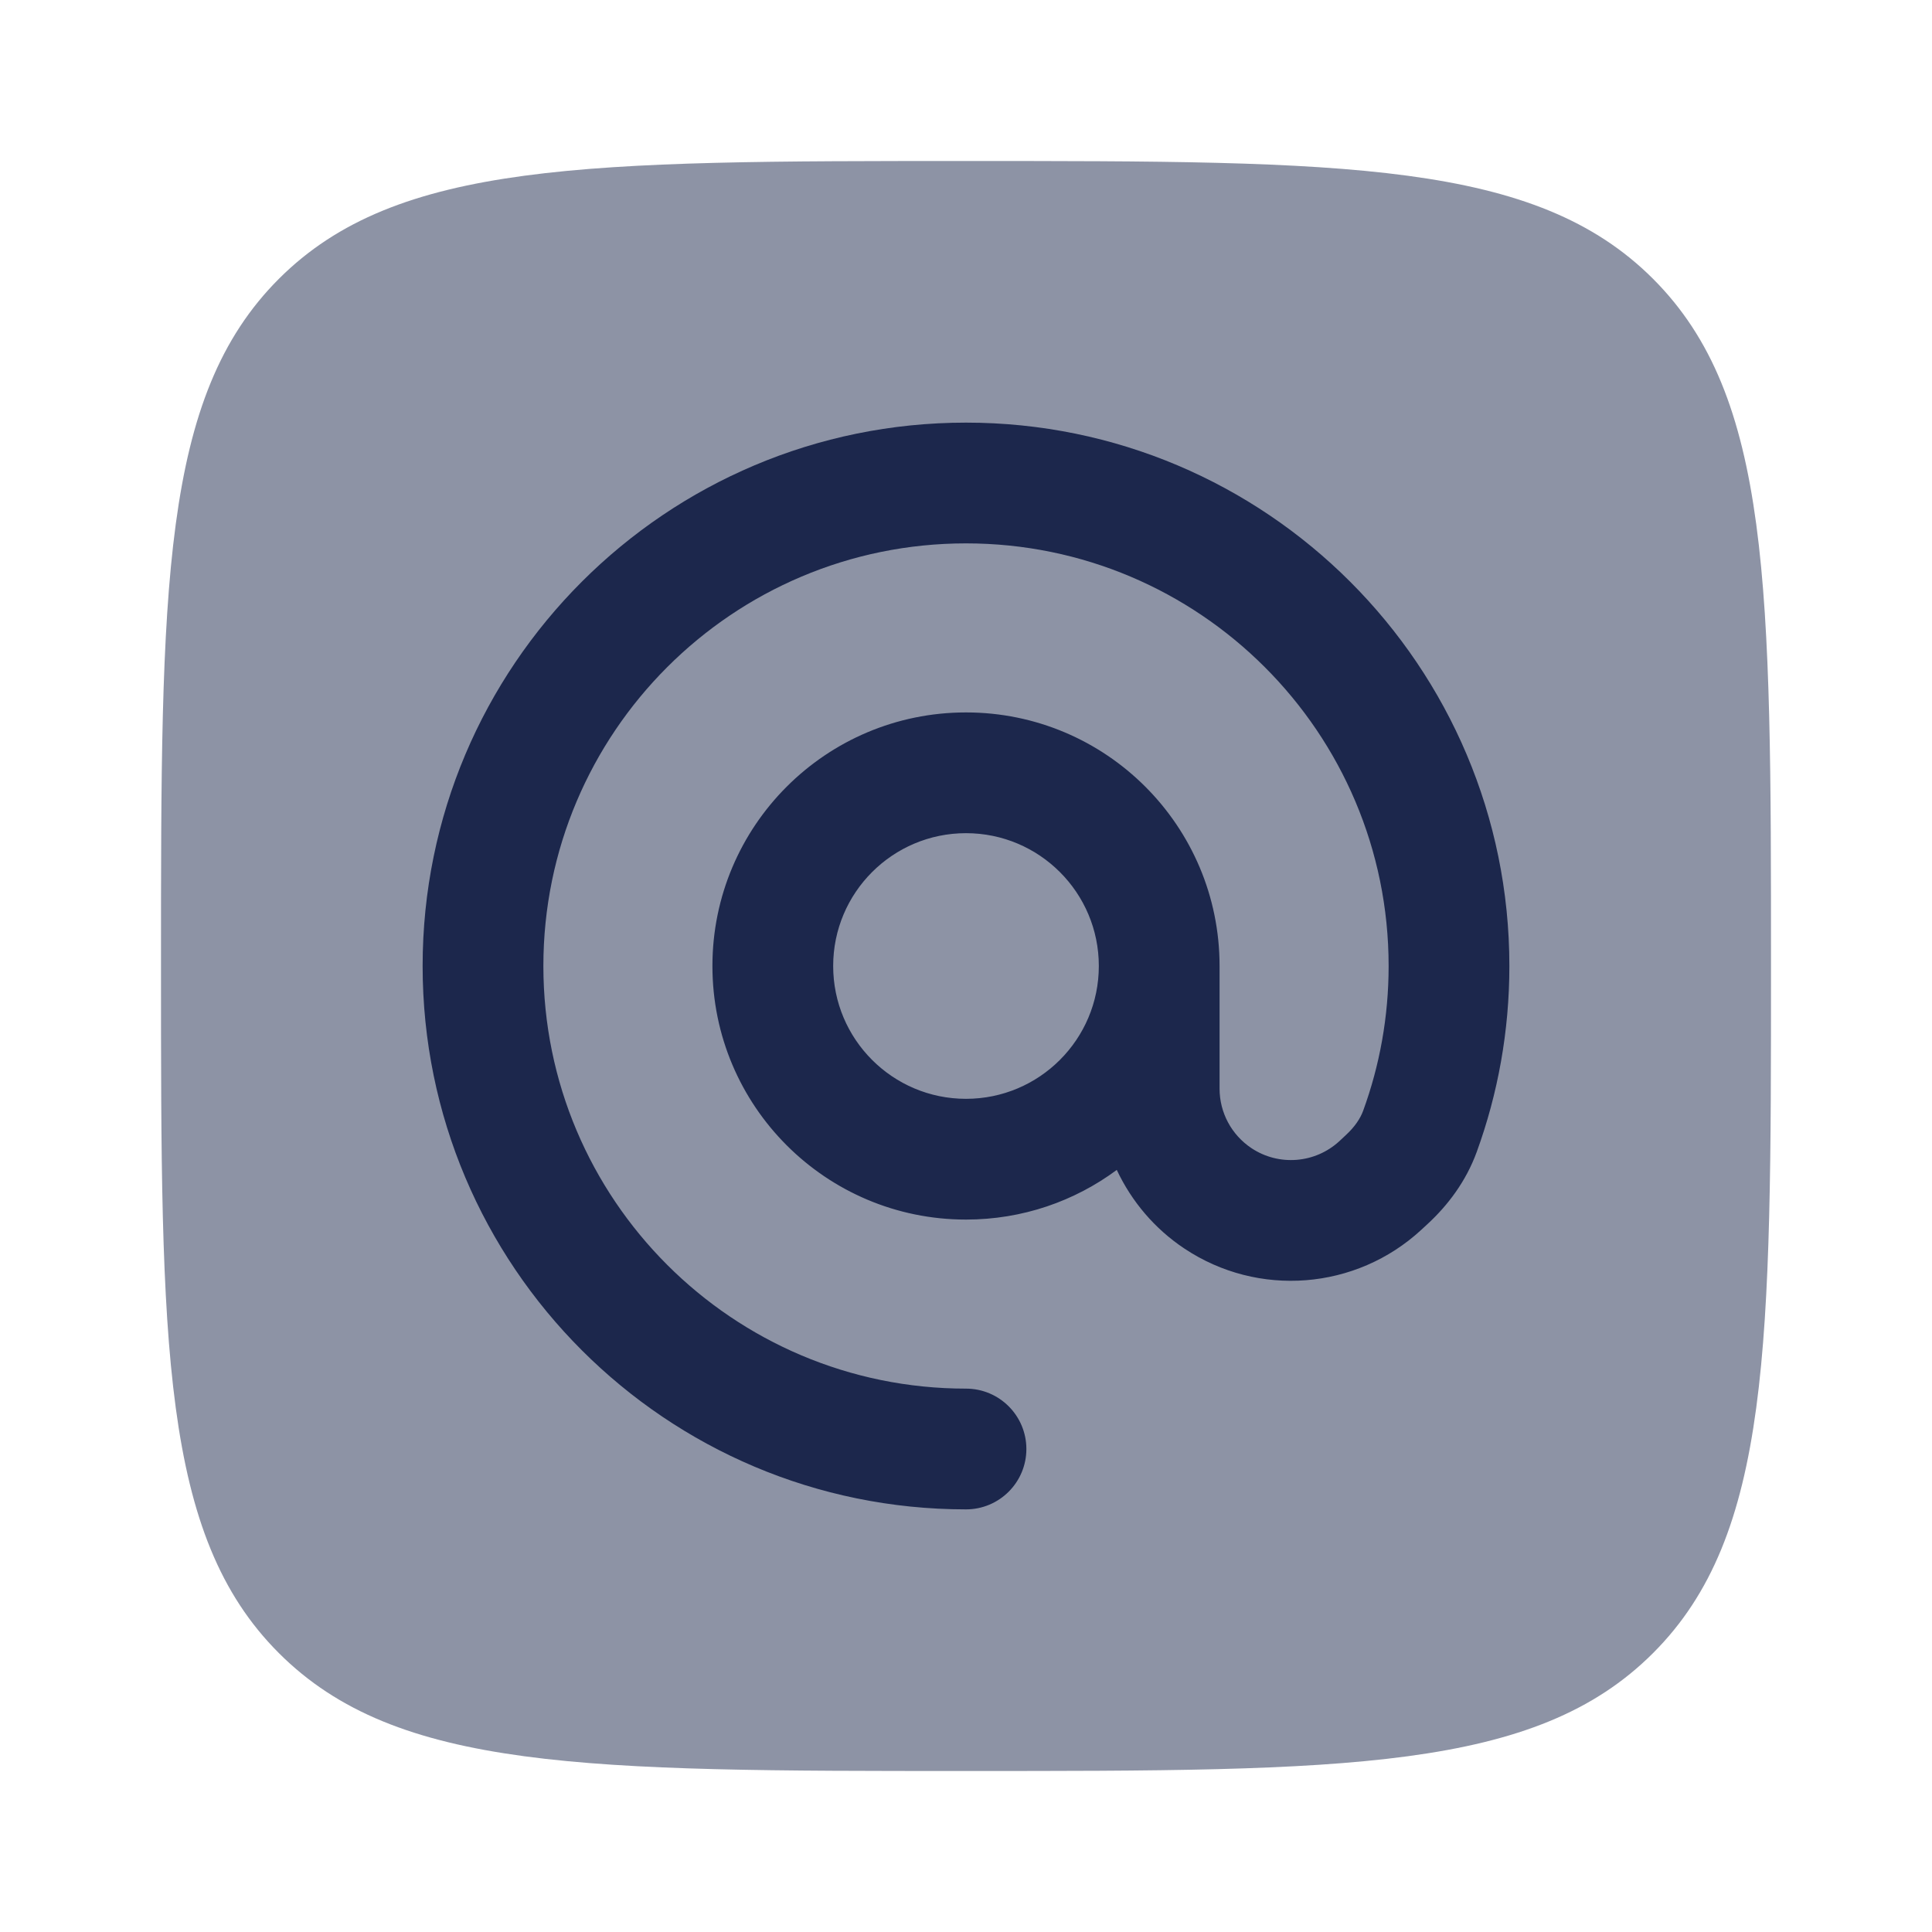 <?xml version="1.0" encoding="utf-8"?>
<svg width="800px" height="800px" viewBox="0 0 24 24" fill="none" xmlns="http://www.w3.org/2000/svg">

<path opacity="1" d="M3.464 3.464C2 4.929 2 7.286 2 12C2 16.714 2 19.071 3.464 20.535C4.929 22 7.286 22 12 22C16.714 22 19.071 22 20.535 20.535C22 19.071 22 16.714 22 12C22 7.286 22 4.929 20.535 3.464C19.071 2 16.714 2 12 2C7.286 2 4.929 2 3.464 3.464Z" fill="#8d93a5"/>

<path fill-rule="evenodd" clip-rule="evenodd" d="M12 6.75C9.101 6.75 6.75 9.101 6.75 12C6.75 14.899 9.101 17.25 12 17.25C12.414 17.25 12.75 17.586 12.75 18C12.75 18.414 12.414 18.75 12 18.75C8.272 18.75 5.25 15.728 5.25 12C5.25 8.272 8.272 5.25 12 5.25C15.728 5.25 18.75 8.272 18.75 12C18.75 12.81 18.607 13.589 18.344 14.311C18.211 14.676 17.985 14.973 17.735 15.204L17.655 15.278C16.845 16.025 15.629 16.121 14.713 15.51C14.343 15.264 14.056 14.923 13.873 14.533C13.35 14.921 12.702 15.15 12 15.15C10.26 15.15 8.85 13.74 8.85 12C8.85 10.26 10.26 8.85 12 8.85C13.74 8.85 15.15 10.26 15.15 12V13.524C15.15 13.821 15.298 14.097 15.545 14.262C15.885 14.489 16.337 14.453 16.638 14.176L16.718 14.101C16.829 13.999 16.899 13.894 16.934 13.797C17.138 13.238 17.25 12.633 17.25 12C17.25 9.101 14.899 6.75 12 6.75ZM12 10.35C12.911 10.35 13.65 11.089 13.65 12C13.65 12.911 12.911 13.65 12 13.65C11.089 13.65 10.35 12.911 10.35 12C10.35 11.089 11.089 10.35 12 10.35Z" fill="#1c274c"/>
</svg>